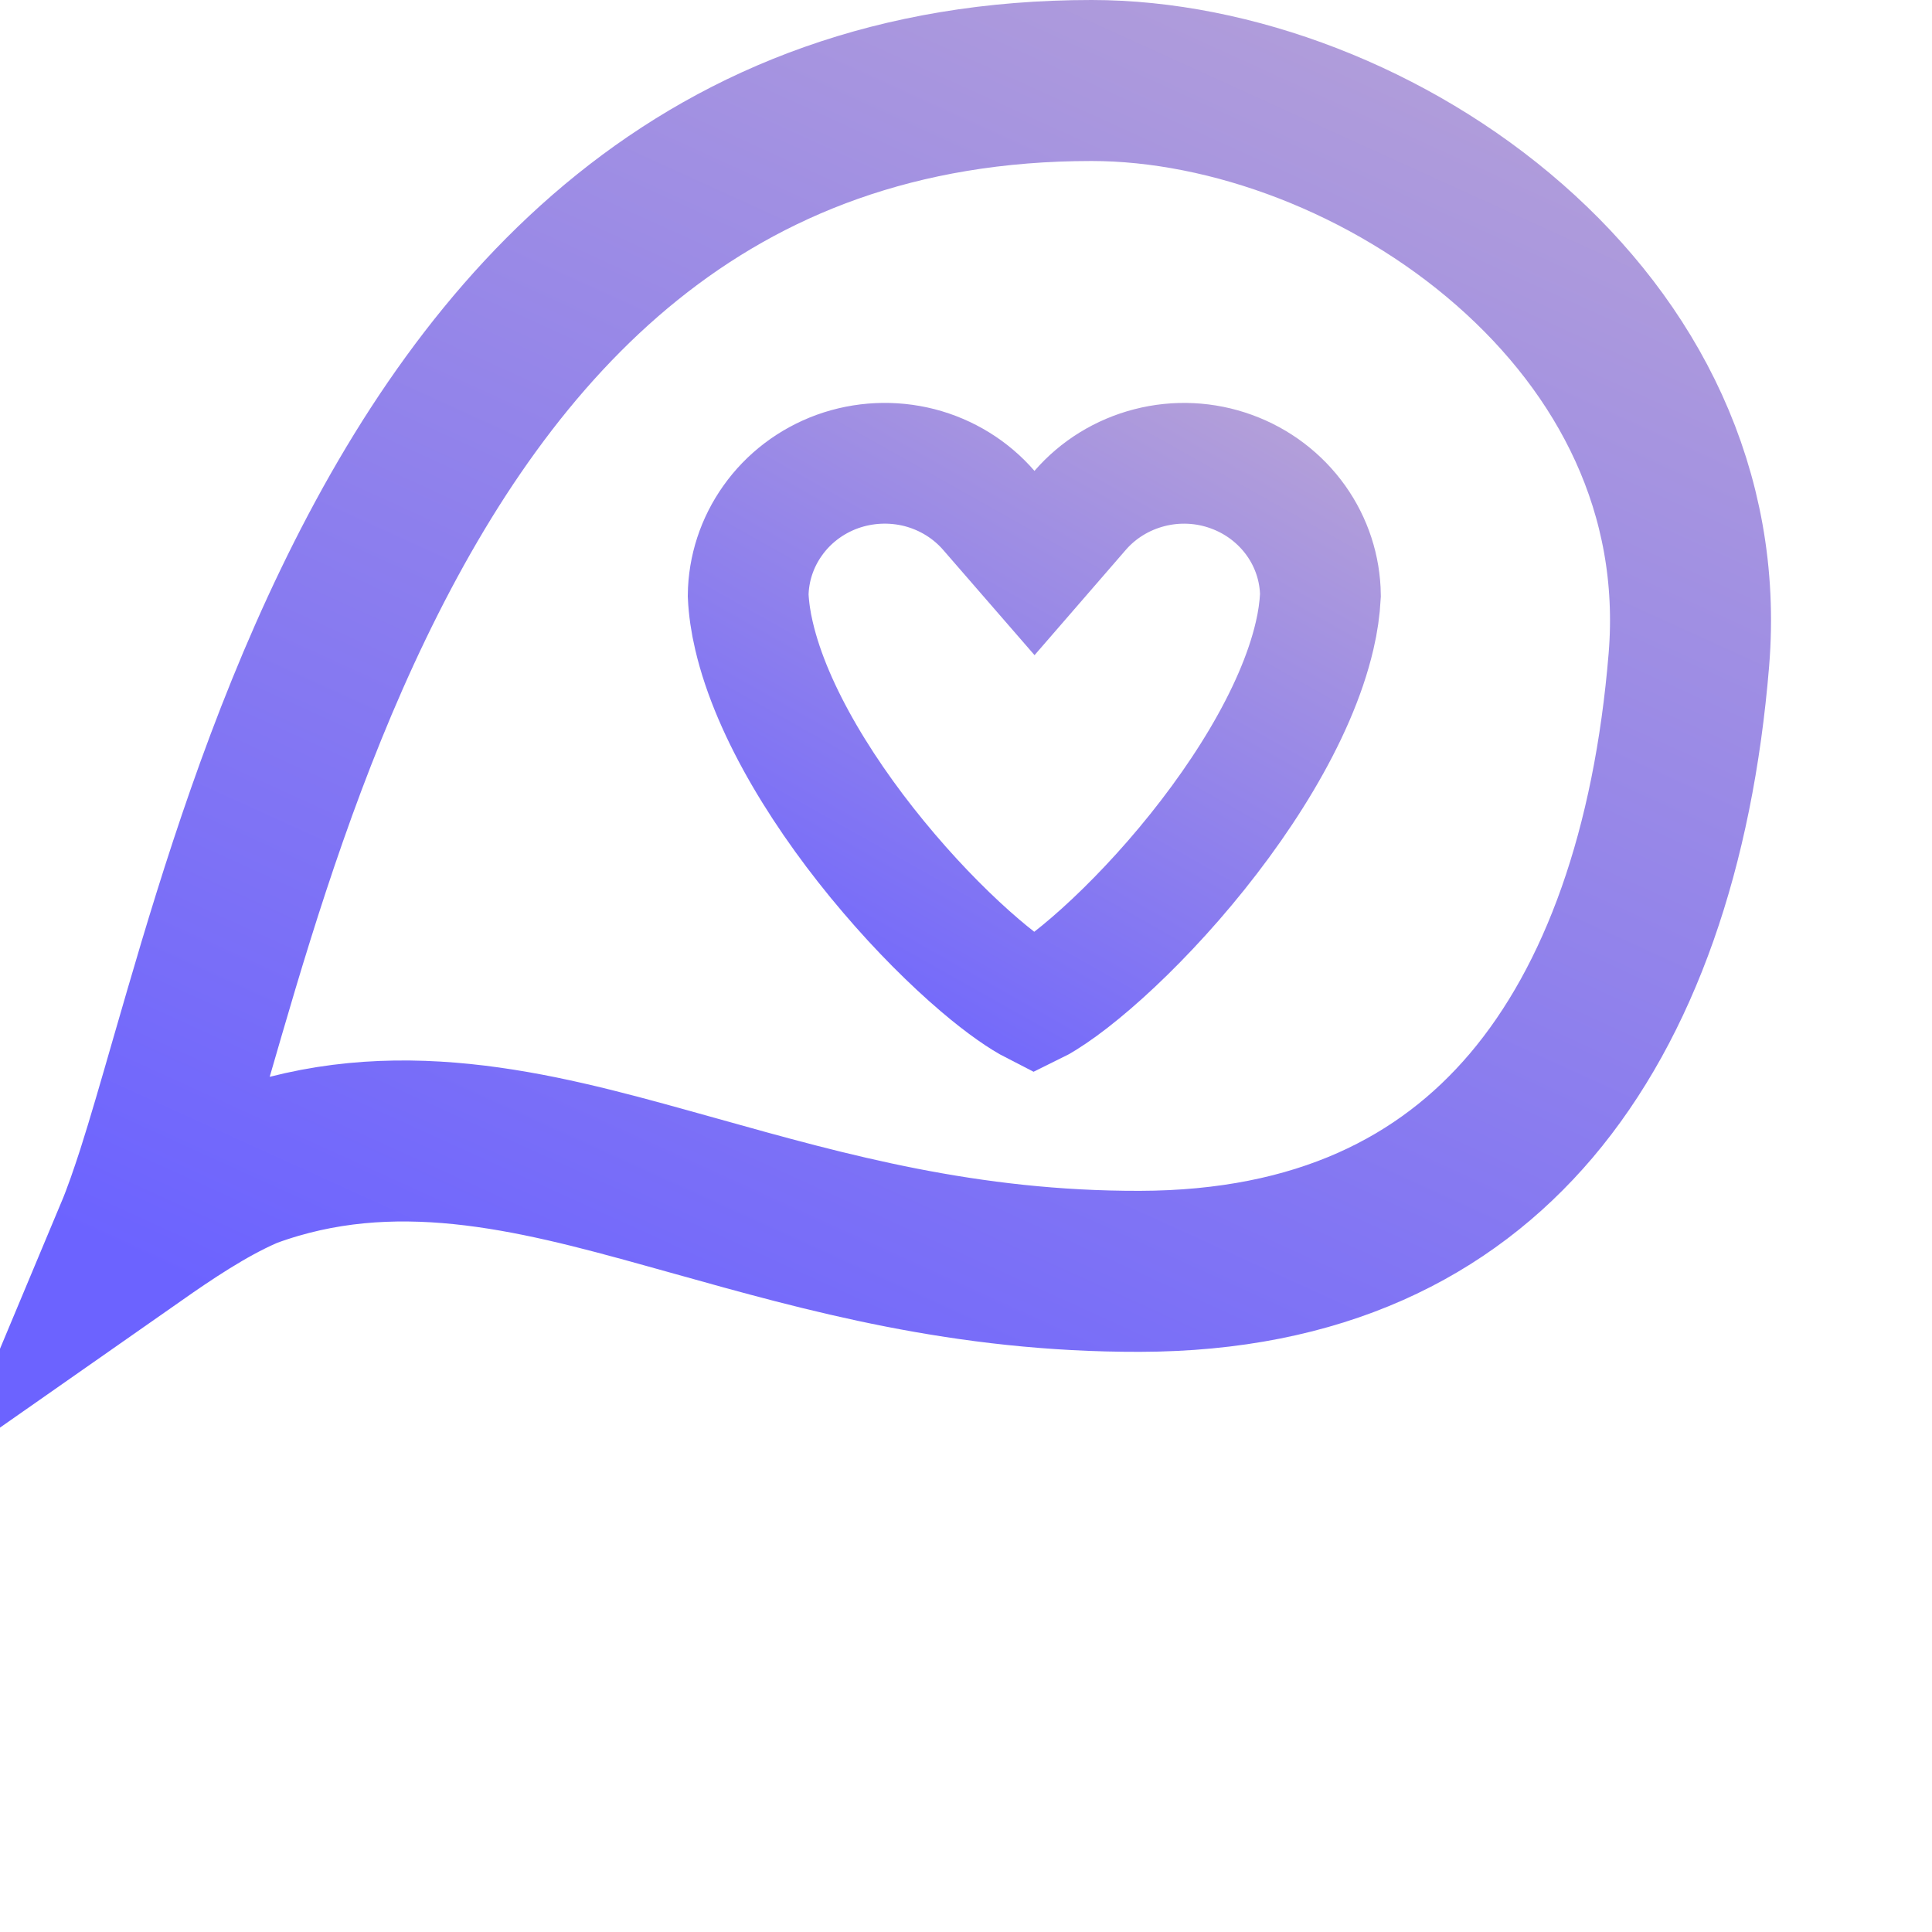 <svg width="30" height="30" viewBox="0 0 24 24" fill="none" xmlns="http://www.w3.org/2000/svg">
<path d="M3.091 14.503L3.062 14.514L3.033 14.527C2.555 14.736 2.07 15.065 1.677 15.34C1.78 15.094 1.868 14.833 1.949 14.584C2.08 14.175 2.22 13.687 2.371 13.163C2.427 12.971 2.483 12.774 2.542 12.574C2.985 11.054 3.549 9.245 4.389 7.503C6.066 4.023 8.732 1 13.56 1C15.29 1 17.265 1.738 18.751 3.04C20.221 4.328 21.151 6.105 20.98 8.195C20.788 10.535 20.123 12.435 19.022 13.734C17.947 15.001 16.383 15.788 14.161 15.793C11.994 15.798 10.264 15.313 8.647 14.86C8.526 14.826 8.407 14.793 8.288 14.76C6.624 14.297 4.882 13.847 3.091 14.503Z" stroke="url(#paint0_linear)" stroke-width="2"/>
<path d="M16.331 7.895L16.331 7.895L16.33 7.899C16.101 8.884 15.388 10.006 14.574 10.941C14.174 11.4 13.77 11.791 13.422 12.076C13.248 12.219 13.096 12.328 12.972 12.405C12.924 12.435 12.883 12.459 12.848 12.476C12.711 12.406 12.478 12.252 12.171 11.99C11.824 11.694 11.429 11.302 11.045 10.851C10.261 9.933 9.588 8.851 9.367 7.901L9.367 7.901L9.366 7.897C9.327 7.732 9.302 7.564 9.294 7.396C9.298 7.065 9.403 6.742 9.597 6.469C9.794 6.19 10.074 5.977 10.401 5.858C10.728 5.74 11.084 5.723 11.422 5.809C11.759 5.896 12.06 6.082 12.284 6.341L12.851 6.994L13.417 6.341C13.641 6.082 13.941 5.897 14.278 5.81C14.615 5.723 14.971 5.74 15.297 5.859C15.623 5.977 15.903 6.191 16.1 6.468C16.294 6.741 16.399 7.064 16.403 7.395C16.394 7.563 16.37 7.73 16.331 7.895Z" stroke="url(#paint1_linear)" stroke-width="1.5"/>
<defs>
<linearGradient id="paint0_linear" x1="17.564" y1="5.68256e-07" x2="8.936" y2="18.967" gradientUnits="userSpaceOnUse">
<stop stop-color="#B39FD9"/>
<stop offset="1" stop-color="#6C63FF"/>
</linearGradient>
<linearGradient id="paint1_linear" x1="15.417" y1="5.005" x2="10.677" y2="13.424" gradientUnits="userSpaceOnUse">
<stop stop-color="#B39FD9"/>
<stop offset="1" stop-color="#6C63FF"/>
</linearGradient>
</defs>
</svg>
